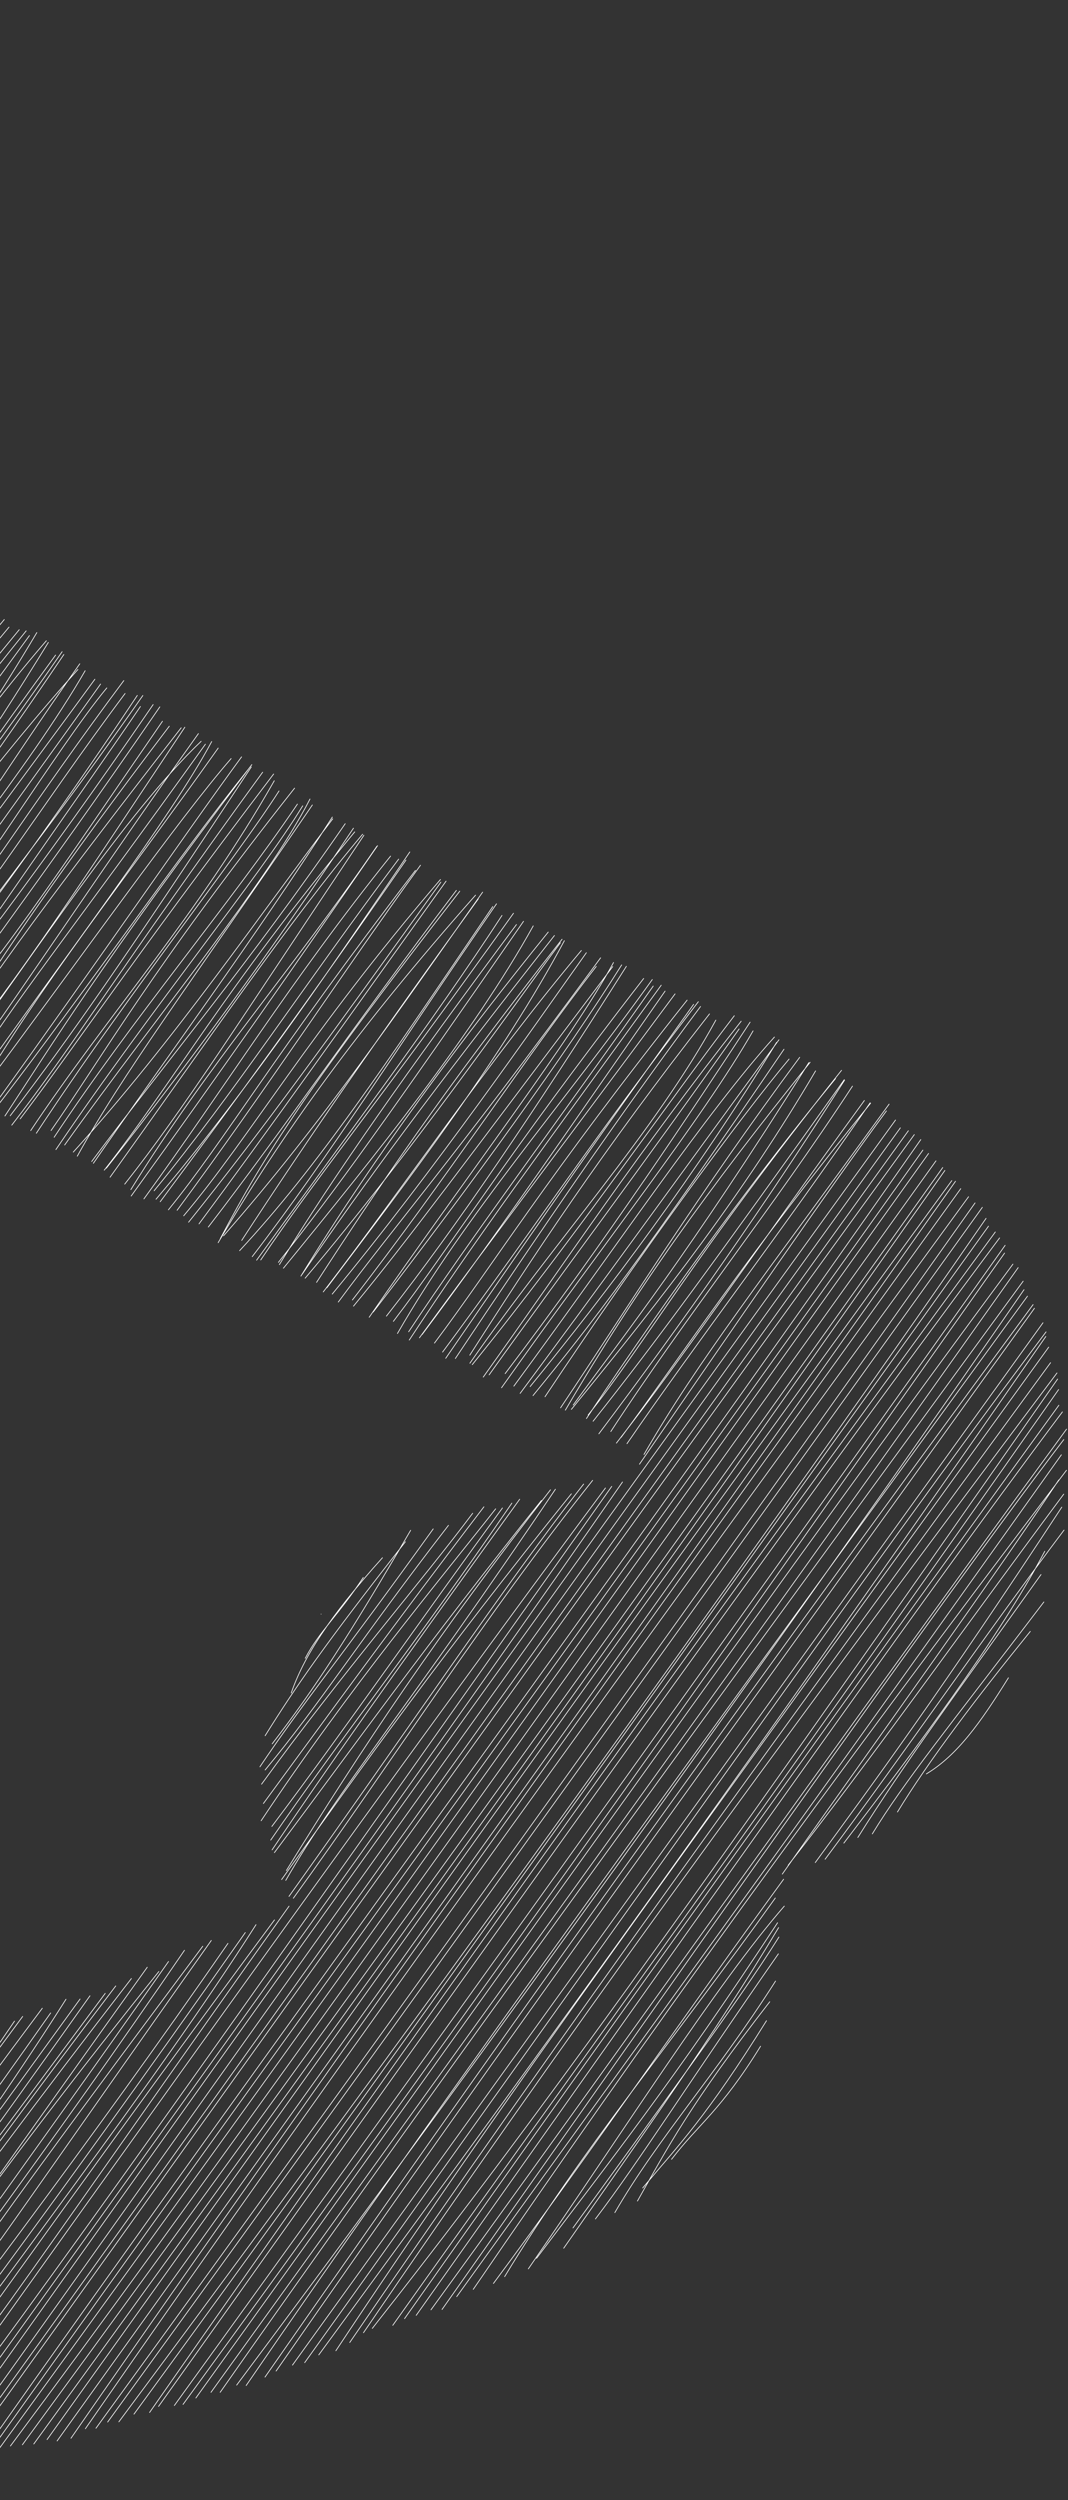 <svg width="261" height="611" viewBox="0 0 261 611" fill="none" xmlns="http://www.w3.org/2000/svg">
<rect x="0" y="0" width="261" height="611" fill="#333333" stroke="none"/>
<path d="M-271.603 33.071C-267.432 28.158 -267.017 27.093 -261.799 22.33M-272.246 39.721C-265.984 28.705 -260.288 17.232 -254.323 11.749M-272.637 41.919C-268.431 32.526 -261.042 21.174 -249.974 10.016M-274.638 47.211C-262.29 32.193 -252.442 20.701 -247.518 9.274M-274.177 51.494C-266.334 36.763 -255.645 25.233 -239.16 3.955M-274.981 52.691C-263.668 39.52 -252.926 25.555 -238.615 3.966M-273.43 56.199C-263.937 38.087 -247.655 22.108 -233.189 0.946M-274.583 59.547C-260.439 38.376 -247.624 20.421 -231.02 1.916M-276.078 62.85C-257.267 43.167 -244.1 19.665 -230.037 3.693M-273.517 65.29C-253.488 43.4 -239.425 17.772 -227.23 1.445M-271.388 69.764C-260.087 51.218 -244.957 28.532 -225.447 1.052M-271.891 71.447C-258.624 52.601 -248.066 38.418 -220.261 3.764M-271.88 73.464C-261.796 57.333 -249.247 42.49 -219.312 2.257M-269.026 73.626C-253.006 50.843 -235.105 27.697 -216.659 3.188M-270.283 77.579C-257.918 60.41 -246.167 44.404 -215.594 2.231M-265.773 80.496C-256.127 61.728 -245.827 50.049 -211.943 4.184M-268.298 79.812C-249.2 55.682 -231.626 30.174 -209.935 3.162M-264.589 82.33C-243.369 52.791 -222.851 20.616 -210.068 5.109M-263.312 83.197C-251.378 64.18 -235.57 45.411 -207.437 3.119M-261.434 84.381C-252.884 67.662 -237.952 50.196 -205.591 6.502M-260.626 85.778C-247.091 64.678 -233.869 43.557 -204.544 6.313M-261.72 90.9C-244.002 64.343 -225.647 40.786 -202.171 5.147M-260.981 89.464C-245.366 70.221 -230.513 47.916 -201.448 7.887M-258.561 92.928C-242.519 70.13 -225.313 48.8 -196.294 7.334M-255.854 92.388C-240.371 74.564 -225.203 51.6 -196.517 11.125M-257.157 94.752C-240.425 71.909 -222.993 51.769 -194.365 9.658M-252.695 97.763C-230.942 64.752 -208.62 35.344 -193.198 12.934M-252.733 97.81C-236.58 79.134 -220.791 57.586 -192.663 12.248M-250.501 100.203C-239.141 82.148 -224.342 63.924 -191.102 14.21M-249.755 101.25C-230.263 73.864 -214.687 48.427 -187.651 13.858M-249.611 104.452C-231.835 79.655 -213.825 53.962 -185.718 16.865M-246.124 105.305C-227.193 71.093 -202.565 40.928 -184.641 19.68M-247.545 105.093C-232.527 87.863 -220.487 68.27 -183.461 21.177M-243.552 107.647C-225.545 81.975 -204.744 54.072 -182.377 20.456M-245.014 108.113C-226.666 82.274 -208.183 58.663 -181.634 22.15M-241.494 111.844C-222.01 80.787 -200.465 53.186 -179.731 25.71M-239.052 113.128C-227.996 95.761 -214.474 76.177 -177.43 26.342M-238.356 114.72C-219.233 86.103 -198.879 58.704 -177.42 28.828M-237.404 114.071C-218.923 90.756 -201.401 66.834 -175.422 29.285M-235.232 114.625C-217.729 91.234 -198.616 64.515 -173.763 32.765M-233.643 117.773C-212.505 82.64 -189.754 49.775 -173.577 34.719M-232.038 119.458C-215.238 91.58 -195.155 65.656 -171.782 34.304M-230.053 119.495C-210.69 92.183 -192.413 66.477 -172.792 37.372M-231.896 123.027C-216.054 105.626 -203.219 86.195 -171.46 38.634M-230.086 121.717C-210.42 95.51 -193.469 71.319 -168.803 40.309M-227.328 125.414C-209.305 98.74 -194.26 73.878 -165.311 41.102M-226.977 124.007C-201.661 93.341 -178.546 59.73 -165.909 41.24M-223.307 128.506C-210.546 110.432 -196.067 92.615 -165.485 42.623M-221.509 128.739C-203.967 102.478 -185.682 75.375 -161.148 46.107M-222.54 128.741C-201.447 102.38 -184.93 78.015 -160.975 44.98M-220.145 130.202C-207.018 113.411 -193.899 95.372 -158.51 47.687M-218.693 132.476C-200.772 108.212 -182.992 84.258 -158.092 48.969M-215.247 134.595C-205.315 117.691 -194.71 101.338 -155.184 51.053M-216.988 133.664C-196.513 111.448 -180.396 87.567 -155.594 52.293M-215.245 136.475C-192.647 110.524 -175.175 81.338 -153.565 53.155M-213.231 138.314C-192.835 111.234 -174.057 81.174 -152.784 54.772M-209.623 137.723C-195.873 118.305 -180.953 99.209 -151.928 56.159M-208.657 140.764C-190.921 117.628 -174.744 94.567 -149.376 54.941M-208.441 141.391C-192.234 119.855 -178.366 95.825 -148.844 56.913M-206.189 141.758C-188.672 120.191 -170.512 96.323 -146.669 59.394M-206.128 142.302C-188.946 121.02 -174.957 98.165 -143.299 60.252M-203.539 145.148C-183.904 113.513 -159.581 81.8 -144.832 60.5M-200.006 147.637C-181.351 116.506 -158.921 86.863 -143.006 60.959M-199.182 148.347C-187.097 130.351 -175.591 110.57 -139.96 64.127M-196.665 148.137C-179.9 124.211 -164.742 100.247 -138.521 63.867M-196.305 147.77C-178.181 123.952 -159.968 101.976 -135.181 65.665M-196.769 149.958C-176.596 125.143 -154.302 99.136 -136.503 66.608M-193.514 153.019C-180.413 131.043 -162.194 110.105 -132.825 67.296M-191.337 154.163C-175.689 132.258 -160.592 109.267 -132.711 70.969M-188.63 153.265C-166.089 122.869 -145.258 93.231 -131.97 69.658M-189.632 155.686C-175.929 137.526 -162.904 117.153 -127.273 70.746M-186.406 155.992C-165.292 128.49 -148.013 98.354 -125.285 72.581M-185.131 156.889C-172.881 137.548 -157.693 120.174 -124.16 74.998M-182.615 157.717C-165.48 133.761 -147.879 108.612 -124.122 75.371M-182.518 161.359C-162.405 130.662 -141.589 101.916 -122.198 78.061M-180.676 159.964C-165.727 143.04 -152.75 125.101 -120.98 76.486M-177.252 160.34C-164.363 141.968 -151.73 121.581 -120.33 78.963M-178.098 162.058C-154.408 130.222 -129.592 98.747 -117.289 78.972M-176.689 162.924C-159.247 137.448 -141.237 114.43 -114.116 80.58M-174.513 166.104C-160.619 141.917 -144.895 122.541 -114.827 81.868M-173.614 166.484C-158.109 145.081 -141.467 125.834 -111.645 82.776M-170.275 168.787C-155.302 145.813 -139.223 123.209 -109.11 85.976M-170.263 169.565C-144.734 137.752 -121.34 105.97 -109.562 84.445M-167.401 169.238C-152.155 145.542 -135.199 120.264 -107.524 86.882M-164.175 170.04C-141.071 137.445 -118.021 102.871 -107.602 86.142M-163.433 170.714C-147.304 144.872 -127.693 121.695 -105.2 89.157M-162.764 172.665C-140.765 143.639 -118.735 116.161 -102.02 88.112M-160.204 175.027C-142.727 148.414 -124.396 124.226 -101.487 89.435M-159.248 175.635C-144.757 157.731 -127.954 137.195 -100.473 91.79M-156.904 174.845C-145.245 158.329 -130.628 138.216 -97.198 92.035M-154.668 177.942C-142.67 158.088 -132.2 140.618 -95.552 92.26M-152.168 176.81C-136.336 153.071 -117.261 128.922 -92.937 95.522M-153.51 177.687C-133.793 155.082 -116.968 128.304 -90.552 96.849M-148.71 179.892C-133.938 155.818 -115.02 129.371 -90.173 95.778M-148.483 181.527C-125.379 150.952 -103.055 120.349 -87.791 99.202M-146.285 180.549C-125.776 149.728 -103.171 118.689 -88.373 97.45M-143.674 182.628C-129.97 163.44 -115.42 143.536 -83.743 100.724M-144.911 182.772C-130.539 165.515 -118.283 147.332 -84.957 101.036M-143.656 184.041C-117.032 151.757 -97.002 122.309 -82.03 103.004M-141.007 187.07C-123.383 164.773 -105.557 140.389 -80.272 103.174M-138.478 187.079C-123.816 170.148 -113.456 151.686 -78.483 105.203M-137.261 188.032C-119.835 160.292 -98.606 133.189 -76.215 104.072M-134.07 189.223C-120.295 167.526 -102.657 143.448 -76.478 106.888M-132.426 188.736C-116.757 169.899 -101.424 147.279 -72.507 108.231M-131.71 190.641C-109.092 164.656 -91.956 137.421 -70.56 107.69M-130.197 191.895C-105.747 162.347 -81.87 129.568 -71.663 108.9M-130.16 192.399C-114.001 175.709 -101.731 160.786 -68.856 109.393M-126.819 194.232C-113.173 178.599 -100.598 159.365 -67.393 109.497M-125.104 195.574C-106.128 166.368 -86.687 139.703 -66.536 111.03M-123.966 197.137C-100.465 163.414 -78.27 130.12 -63.487 112.156M-121.92 196.937C-105.323 174.936 -91.964 154.507 -60.082 113.498M-121.426 198.605C-101.41 174.035 -81.501 144.732 -58.267 113.802M-117.184 198.694C-102.139 178.991 -83.102 153.136 -57.137 116.01M-117.878 199.923C-97.464 176.324 -78.475 147.856 -55.561 116.679M-115.301 200.081C-94.932 173.77 -73.55 143.917 -54.377 117.555M-114.333 203.216C-97.907 180.636 -81.574 161.178 -52.559 120.642M-111.161 204.609C-91.865 177.577 -72.517 147.97 -51.62 118.442M-109.252 204.305C-95.115 184.465 -81.565 166.631 -50.653 122.418M-107.423 204.29C-95.288 186.864 -80.63 165.709 -47.031 122.192M-106.068 205.088C-89.124 184.959 -73.192 163.232 -47.786 123.723M-105.467 209.666C-82.562 179.285 -59.014 148.673 -45.287 124.946M-104.473 209.034C-77.007 175.1 -55.415 143.357 -41.524 123.547M-101.718 209.874C-87.464 189.051 -72.313 168.919 -40.892 128.177M-99.457 212.481C-80.385 185.347 -63.836 161.451 -37.436 128.327M-96.213 212.979C-78.17 188.041 -58.186 158.805 -37.384 126.634M-95.073 211.99C-83.296 193.889 -69.224 174.594 -35.225 130.397M-94.635 212.427C-77.133 193.171 -62.543 170.439 -34.563 129.712M-91.284 214.247C-69.987 187.13 -50.911 159.152 -32.149 131.899M-91.671 217.227C-72.097 185.107 -52.312 157.542 -32.15 132.052M-88.011 215.475C-77.472 200.083 -63.849 182.43 -27.363 133.4M-86.099 217.223C-66.966 186.467 -42.961 157.114 -28.622 134.083M-85.28 220.632C-72.54 200.683 -58.521 180.141 -27.263 135.766M-84.954 218.858C-68.549 193.483 -48.434 169.085 -24.994 137.28M-80.856 219.33C-64.47 197.013 -46.796 174.168 -23.233 136.373M-80.259 221.646C-62.745 195.842 -45.042 174.508 -20.264 137.046M-79.651 221.915C-63.742 202.11 -45.931 179.359 -20.433 137.943M-77.134 224.232C-64.165 207.586 -52.288 187.392 -16.099 139.845M-76.501 226.065C-61.503 203.722 -43.364 182.91 -15.781 142.117M-75.112 225.667C-52.043 195.976 -32.052 169.018 -14.861 142.271M-71.037 226.835C-53.831 197.485 -30.619 169.644 -10.976 143.283M-277.717 516.621C-274.337 507.565 -267.053 499.066 -261.857 496.829M-71.444 228.741C-53.781 203.504 -34.781 181.589 -11.704 146.142M-279.849 523.047C-274.891 513.846 -264.686 504.303 -257.295 493.792M-70.1 230.943C-51.268 201.238 -29.762 176.5 -10.061 146.14M-280.369 527.853C-272.616 517.814 -266.197 506.682 -252.285 490.211M-66.008 230.713C-43.128 199.807 -18.9 164.392 -8.133 146.767M-280.479 530.745C-271.24 519.167 -261.064 502.267 -251.564 489.492M-64.756 231.803C-45.871 205.257 -29.916 182.083 -5.318 149.569M-281.899 538.268C-272.231 519.61 -258.721 507.074 -246.176 489.925M-63.614 233.26C-44.495 206.405 -24.786 178.094 -4.183 149.59M-281.623 539.533C-267.615 522.603 -254.046 504.798 -242.889 486.629M-61.134 234.295C-40.881 206.068 -19.835 176.28 -3.129 149.377M-280.858 544.09C-264.66 521.186 -250.06 502.282 -241.988 488.536M-61.245 235.646C-38.571 200.297 -13.993 169.479 1.045 151.4M-282.449 544.836C-266.666 526.39 -251.184 506.956 -237.869 488.38M-57.469 234.345C-36.828 203.723 -14.553 173.243 2.203 153.255M-279.656 550.232C-271.073 533.482 -257.226 517.154 -235.994 488.102M-58.588 235.429C-35.751 206.78 -17.334 180.544 4.701 153.884M-280.144 553.245C-270.04 537.111 -256.693 519.888 -232.362 485.682M-56.826 237.667C-35.978 208.633 -17.031 183.271 6.398 154.166M-280.914 552.79C-267.805 537.783 -255.413 520.489 -231.566 485.689M-52.977 236.95C-33.976 211.435 -14.564 185.224 7.196 155.323M-277.1 557.079C-262.145 531.094 -241.959 503.08 -228.416 485.645M-50.057 238.178C-31.091 214.072 -11.334 188.806 9.004 154.585M-277.779 558.352C-264.974 538.276 -250.604 522.601 -227.258 486.239M-51.732 240.944C-29.178 211.793 -11.108 182.544 11.327 156.588M-275.268 560.308C-260.803 536.766 -243.529 517.227 -224.3 486.835M-49.25 240.403C-35.51 224.421 -19.341 207.577 11.815 156.996M-275.803 562.392C-262.668 541.484 -247.084 525.263 -222.921 488.978M-45.139 241.096C-28.305 220.441 -12.97 196.497 13.589 160.087M-275.208 564.262C-261.618 541.641 -246.441 522.705 -220.808 487.287M-45.929 244.648C-24.526 213.657 -3.65 186.546 15.184 159.26M-273.283 564.483C-251.249 536.014 -230.649 506.587 -216.291 487.186M-44.808 244.126C-25.208 217.843 -5.904 191.758 15.606 159.944M-272.576 567.089C-256.314 545.531 -237.578 521.495 -216.246 488.107M-43.061 246.15C-22.243 213.404 1.122 183.514 19.045 163.604M-272.384 570.113C-249.974 536.082 -226.666 506.78 -215.194 487.572M-39.057 248.451C-16.965 217.188 1.787 187.296 19.499 162.212M-270.992 569.641C-255.616 552.095 -242.541 535.163 -212.508 488.987M-38.757 247.721C-17.242 217.127 7.024 187.761 20.812 163.909M-269.855 573.416C-254.787 552.639 -238.08 530.781 -211.105 491.764M-36.495 250.12C-18.064 220.999 1.804 195.351 23.187 165.991M-267.465 574.415C-244.578 542.3 -221.787 509.386 -206.012 492.427M-33.605 250.995C-15.665 222.339 5.53 193.955 24.579 167.169M-264.983 575.668C-246.601 549.403 -229.362 526.761 -206.326 491.575M-31.731 249.419C-7.012 217.824 13.852 182.935 26.098 168.113M-262.548 575.961C-242.59 544.676 -218.793 515.881 -203.686 492.589M-29.796 251.497C-10.203 224.189 9.693 193.832 30.256 166.323M-261.978 578.384C-248.579 557.413 -235.639 539.963 -201.154 491.737M-30.701 252.122C-8.028 226.208 9.547 197.487 30.57 169.47M-259.673 578.101C-243.582 555.528 -226.14 532.874 -198.538 493.657M-26.592 252.843C-3.931 224.669 18.642 192.421 33.553 169.948M-258.294 580.573C-243.238 558.751 -229.219 537.523 -196.491 493.706M-25.42 256.041C-14.241 233.513 3.656 214.792 34.911 169.964M-258.878 581.464C-237.199 556.684 -219.237 529.623 -196.466 494.476M-23.981 257.459C-2.932 225.598 20.876 192.46 34.317 172.651M-255.192 583.366C-236.788 555.469 -219.817 530.655 -192.541 494.13M-22.896 255.999C-8.672 235.43 7.907 215.365 37.428 172.177M-255.997 582.694C-241.367 560.143 -226.078 539.413 -191.604 494.64M-21.252 258.953C-8.202 238.106 6.327 220.474 39.059 172.744M-252.885 584.734C-233.957 559.207 -218.679 533.558 -190.619 496.206M-21.106 258.831C-0.459 235.913 13.872 213.791 39.703 176.261M-250.605 586.413C-230.757 558.704 -215.458 534.27 -185.532 497.241M-16.806 261.418C-1.175 235.512 15.265 211.849 41.373 177.466M-248.164 583.963C-225.585 555.466 -203.865 523.317 -186.191 497.243M-16.176 260.657C-2.606 239.178 14.263 216.497 44.275 177.859M-247.383 587.942C-228.589 564.361 -213.937 539.057 -182.248 498M-13.12 260.765C4.382 239.847 21.337 213.436 45.17 177.717M-242.903 586.658C-231.139 566.048 -216.696 545.53 -179.988 498.733M-12.69 261.982C8.723 232.681 30.983 198.435 49.155 181.162M-242.69 589.018C-220.834 554.387 -194.708 522.311 -176.675 498.578M-10.378 263.995C9.793 235.579 26.111 210.575 48.491 179.278M-242.414 589.185C-223.291 560.854 -206.056 538.796 -175.447 496.524M-8.195 263.667C2.416 246.014 17.772 227.176 50.198 181.861M-239.876 589.204C-219.318 564.615 -203.163 537.572 -172.907 498.712M-7.247 266.549C15.457 234.409 41.864 199.739 51.737 181.215M-236.401 589.29C-220.157 565.629 -201.711 538.797 -171.671 500.584M-6.17 268.117C10.115 240.299 29.831 215.956 53.326 182.811M-235.046 589.27C-220.257 570.648 -204.231 545.362 -170.522 499.076M-5.624 268.123C21.012 232.391 43.665 200.152 56.484 185.376M-233.144 590.662C-218.111 572.243 -204.687 554.234 -168.579 501.566M-1.037 269.56C22.891 236.435 44.955 204.189 59.037 184.96M-230.785 592.511C-218.192 569.788 -202.573 553.285 -165.948 500.74M-1.931 271.992C21.907 240.889 43.742 209.105 60.674 188.003M-229.423 592.199C-204.947 555.425 -177.539 520.614 -164.479 501.538M1.199 272.729C12.924 254.988 24.408 235.927 61.545 186.855M-224.887 593.189C-206.41 564.639 -184.252 534.948 -162.798 499.929M2.492 272.678C17.262 253.239 29.483 235.809 61.411 187.43M-223.533 593.806C-206.799 571.683 -188.571 547.621 -157.813 503.18M2.872 274.965C17.474 256.235 29.147 236.818 64.188 188.715M-223.59 593.756C-205.295 572.721 -189.546 550.358 -157.424 501.107M4.933 273.432C18.731 255.251 30.394 237.232 66.874 189.15M-222.209 592.931C-205.159 570.469 -189.483 547.845 -153.844 503.025M7.503 276.295C26.253 248.125 48.397 223.533 67.029 190.798M-217.162 594.8C-204.173 571.625 -189.428 553.05 -151.931 502.416M8.881 276.944C31.047 243.197 57.254 210.41 68.188 193.294M-217.407 594.141C-198.23 567.945 -178.553 540.003 -151.444 502.478M12.474 276.285C24.792 258.607 37.226 236.627 71.992 192.606M-215.511 594.374C-199.739 575.867 -183.909 554.006 -148.386 504.141M13.23 277.927C32.492 248.788 56.081 221.056 72.683 196.507M-213.773 596.449C-191.264 568.168 -171.86 541.191 -146.84 504.43M13.657 280.937C37.334 245.998 63.452 214.256 73.978 196.927M-210.824 595.159C-195.025 572.185 -177.144 549.971 -143.748 505.286M15.799 279.821C38.652 247.777 65.263 215.756 75.755 195.262M-209.456 597.354C-195.081 576.875 -179.132 554.721 -140.782 502.719M18.886 282.551C30.145 262.212 45.155 242.243 76.337 196.717M-206.537 598.475C-188.299 573.049 -171.685 551.702 -138.763 504.43M17.906 281.549C42.365 254.596 64.481 222.178 81.31 200.112M-203.172 599.013C-177.985 563.754 -155.249 530.247 -135.732 504.628M22.819 284.285C40.66 258.468 62.093 229.506 81.22 199.673M-203.617 599.428C-180.216 571.218 -161.918 540.526 -134.039 506.571M22.406 283.846C40.916 259.09 60.618 235.698 84.365 201.292M-199.983 600.21C-181.964 572.999 -166.704 551.017 -132.859 504.31M25.477 285.968C42.257 264.653 55.07 241.446 86.691 203.294M-197.269 600.202C-177.001 571.121 -157.157 539.78 -129.161 504.054M25.982 285.49C46.178 259.904 66.773 231.752 86.379 202.391M-196.292 599.443C-176.921 575.518 -160.727 549.962 -129.52 504.467M26.894 287.69C49.961 255.493 70.592 225.221 88.628 203.86M-194.904 599.958C-180.339 577.589 -163.554 558.171 -124.906 506.472M30.478 289.38C44.646 271.46 57.998 250.404 88.932 204.118M-191.265 599.358C-170.499 574.655 -154.269 550.431 -124.617 507.503M31.975 290.718C50.877 260.162 72.126 236.057 92.087 206.828M-190.117 600.996C-169.496 570.526 -147.197 543.599 -119.618 507.86M32.058 292.285C53.694 262.275 72.575 235.26 92.264 206.668M-186.068 600.425C-160.069 566.142 -133.599 531.969 -120.06 505.711M35.166 292.989C55.122 265.591 70.865 239.882 95.452 209.211M-186.261 601.365C-160.358 566.519 -136.736 534.521 -115.626 506.568M37.663 290.999C57.337 266.969 74.065 241.095 97.421 209.953M-183.698 603.333C-158.772 568.284 -132.757 535.39 -114.418 507.613M38.13 293.069C61.986 264.822 83.745 232.266 100.154 208.199M-181.693 603.191C-152.542 565.365 -128.134 529.585 -111.236 507.768M39.147 293.685C56.469 270.348 74.487 245.952 99.215 210.183M-176.862 603.845C-157.588 577.835 -139.621 549.765 -110.987 506.005M41.156 295.656C55.032 278.545 66.502 258.429 101.522 212.713M-177.678 604.42C-161.663 582.801 -147.888 559.985 -106.801 506.861M43.281 295.771C64.501 267.101 84.17 237.024 102.763 211.442M-174.74 602.211C-156.363 581.588 -142.503 557.858 -104.438 508.14M44.883 297.123C61.236 277.727 75.412 252.549 107.639 214.931M-170.932 604.463C-155.616 583.439 -141.61 560.763 -103.215 506.003M46.085 298.685C64.111 276.21 80.462 253.617 107.743 215.579M-168.93 604.995C-152.129 581.92 -136.621 560.476 -99.134 507.035M48.63 299.09C65.597 276.248 83.722 250.693 109.013 215.33M-165.506 602.484C-142.181 567.263 -116.873 534.665 -98.38 507.713M50.906 299.866C69.679 275.458 85.93 251.373 111.527 217.598M-165.437 603.339C-138.153 566.374 -109.971 529.955 -96.001 508.112M53.843 302.687C64.626 282.228 75.858 264.714 112.358 217.788M-163.374 604.409C-147.005 586.164 -133.509 563.491 -91.534 506.713M53.309 303.69C69.225 276.666 87.383 251.404 116.219 218.756M-161.008 603.789C-143.623 583.917 -130.722 562.395 -89.715 507.303M54.629 302.01C78.907 274.341 98.411 245.534 117.947 218.026M-156.788 606.059C-143.855 583.269 -129.913 559.448 -87.579 505.318M59.066 303.135C75.513 277.911 92.593 253.249 116.882 219.681M-156.66 605.662C-140.611 587.303 -125.83 564.301 -85.244 504.567M58.551 305.644C77.725 284.968 93.682 260.967 120.433 221.538M-153.541 606.03C-130.354 576.941 -110.312 548.49 -80.577 504.982M61.635 307.105C80.838 282.089 96.518 256.857 121.34 220.873M-149.477 605.276C-127.339 569.875 -99.174 533.831 -78.179 503.79M62.708 307.967C83.794 278.852 106.027 249.341 122.679 223.711M-147.357 604.855C-133.339 583.869 -116.975 562.463 -76.437 505.372M63.711 307.916C77.023 288.083 90.678 271.875 125.487 223.183M-147.056 605.983C-117.67 567.584 -90.743 527.526 -74.676 505.487M68.272 309.048C81.682 287.167 99.124 262.293 126.211 225.939M-143.276 606.34C-127.581 582.74 -108.117 553.7 -73.37 505.054M68.035 308.499C82.283 290.541 93.684 274.619 127.937 225.151M-143.32 605.705C-120.643 572.354 -95.243 540.275 -68.921 506.355M69.257 309.931C91.861 282.259 115.768 252.456 130.314 226.265M-139.065 605.734C-114.834 571.845 -86.7 536.328 -67.002 505.286M73.532 311.855C92.148 281.556 113.429 253.222 133.983 227.774M-138.588 608.453C-116.628 581.671 -99.513 552.632 -63.515 505.295M73.822 311.437C89.452 288.611 104.926 267.57 135.494 228.623M-135.881 607.653C-120.423 583.672 -102.556 558.574 -61.421 505.515M74.575 312.365C101.02 280.997 124.512 247.098 136.947 230.396M-133.677 606.453C-112.331 579.884 -93.208 548.891 -59.831 503.358M77.358 313.39C92.242 290.437 108.131 266.753 137.361 229.531M-130.862 608.244C-114.842 582.919 -96.374 558.259 -57.843 503.342M79.871 314.717C100.5 287.412 122.791 258.166 137.923 229.882M-127.834 607.419C-115.4 587.093 -98.272 565.3 -54.589 504.755M78.994 315.722C99.646 288.826 119.108 259.701 142.068 232.283M-127.418 609.893C-102.17 574.113 -76.775 536.457 -49.605 503.309M81.189 316.251C106.3 285.825 130.299 251.113 143.298 232.827M-123.574 607.677C-99.842 573.816 -73.428 536.142 -48.667 502.168M82.671 318.196C96.302 299.737 109.493 284.918 146.778 234.071M-123.077 610.088C-103.591 588.049 -87.73 565.696 -46.43 503.375M86.118 317.69C108.852 288.391 128.901 257.753 145.719 236.174M-117.721 610.222C-100.082 583.395 -83.522 559.105 -42.295 503.356M86.385 319.197C99.446 303.368 113.323 284.544 149.737 236.213M-116.975 610.663C-95.864 579.291 -74.82 552.796 -39.314 502.603M90.221 321.916C113.759 287.697 139.563 254.304 149.934 235.216M-116.108 609.342C-87.033 568.604 -58.215 528.376 -38.264 502.69M91.194 320.65C115.688 288.865 138.42 257.328 151.928 235.8M-111.822 610.359C-87.942 578.737 -66.159 547.457 -33.383 501.742M94.43 321.639C111.83 299.422 130.147 272.298 153.074 236.151M-109.156 607.646C-79.651 568.077 -51.305 530.48 -32.412 500.723M96.131 322.914C110.756 303.759 122.977 283.439 157.303 239.118M-108.323 608.387C-87.766 577.384 -64.242 547.581 -27.653 500.312M97.13 325.88C114.066 296.488 136.766 270.95 159.409 239.379M-104.727 610.214C-78.947 568.836 -51.841 530.12 -25.44 498.996M99.862 325.461C115.447 301.969 135.136 275.648 159.641 240.969M-103.54 609.661C-80.952 579.197 -57.892 550.222 -23.701 499.086M100.015 327.482C116.389 302.571 131.674 282.018 161.592 240.761M-101.043 610.842C-73.481 571.513 -49.005 535.932 -19.663 496.909M103.163 326.129C121.741 301.376 141.112 272.832 162.536 242.206M-97.402 608.283C-73.542 571.322 -46.376 535.319 -16.881 497.339M102.503 326.93C119.469 303.729 135.142 283.085 164.975 242.884M-95.574 608.684C-71.899 579.491 -51.16 545.921 -15.351 498.389M106.173 328.226C120.192 309.544 133.992 287.157 167.923 244.411M-93.008 608.675C-75.921 582.914 -58.938 560.754 -13.079 498.104M108.157 330.425C127.732 304.111 145.24 277.859 170.665 244.796M-89.868 609.279C-65.284 573.984 -41.249 542.382 -9.631 497.51M108.917 331.95C124.863 308.835 137.615 289.958 169.508 245.441M-86.766 609.835C-71.389 586.934 -52.458 562.28 -6.49 495.728M111.277 331.995C131.662 301.47 151.36 272.495 171.198 245.968M-86.571 610.445C-61.901 576.766 -36.216 541.84 -3.423 494.978M114.807 331.18C130.251 307.057 146.952 281.598 173.393 247.772M-82.1 610.188C-58.935 577.916 -35.678 545.966 -0.722 495.041M114.83 333.146C135.967 302.818 159.842 276.804 174.943 249.291M-79.356 607.888C-55.595 576.05 -29.394 542.4 3.543 493.927M115.41 333.496C140.835 302.05 163.477 269.032 179.454 248.225M-77.674 610.414C-56.033 579.154 -34.517 546.784 5.541 492.776M118.097 336.533C138.088 308.548 156.295 281.139 181.131 249.559M-74.918 608.821C-52.64 578.68 -31.236 546.367 10.339 490.77M119.531 335.993C137.626 310.614 155.227 287.439 180.623 251.463M-73.981 610.528C-48.722 575.522 -23.296 542.672 12.378 491.924M74.597 405.258C77.857 398.93 82.948 394.373 88.776 385.504M123.443 335.69C147.602 303.895 169.751 270.446 183.314 249.795M-70.984 609.147C-36.951 565.681 -4.723 521.545 16.128 488.573M71.173 413.731C74.176 405.05 80.28 395.325 93.465 380.685M122.562 339.142C147.468 303.929 171.638 273.503 184.038 251.923M-68.123 608.566C-38.595 568.844 -6.856 525.002 19.566 488.52M64.791 424.177C72.331 412.103 79.271 401.996 99.071 376.773M125.573 338.747C150.438 304.974 172.825 271.623 189.262 253.426M-66.377 609.559C-48.154 583.231 -29.927 561.022 21.989 487.729M66.518 426.158C76.707 412.992 85.653 399.207 100.355 373.974M127.104 340.524C146.577 314.345 163.957 290.24 190.362 254.102M-62.986 606.963C-38.309 573.301 -11.603 537.33 25.715 487.137M63.518 431.774C73.571 416.752 82.562 406.065 105.871 373.633M129.555 338.857C149.364 314.512 169.76 287.317 189.794 254.723M-61.705 606.839C-35.696 573.566 -12.059 538.415 28.289 485.318M64.787 432.552C78.165 416.452 88.159 400.481 109.599 372.763M130.253 341.061C144.791 323.275 156.835 307.542 191.592 256.414M-57.319 606.231C-35.369 574.037 -14.182 543.546 32.109 483.513M63.919 436.022C83.125 409.499 103.507 385.876 115.517 369.807M133.188 341.339C156.262 306.625 180.844 273.127 192.835 258.82M-55.232 608.609C-22.922 563.847 6.789 521.485 35.986 480.751M64.368 440.742C80.369 418.941 96.374 396.862 118.263 368.231M136.991 344.047C154.458 317.947 170.485 292.044 195.431 258.388M-51.353 605.842C-28.197 569.883 -2.269 533.181 38.823 481.791M63.815 444.955C85.426 412.453 107.359 386.264 121.133 368.729M138.156 344.617C155.856 314.571 172.716 291.067 197.987 259.595M-49.063 606.521C-22.613 568.126 3.347 533.249 41.187 479.347M66.434 446.346C85.23 421.304 103.414 394.972 122.789 368.515M140.086 343.362C153.062 325.479 167.576 307.481 197.671 259.677M-48.261 605.601C-17.965 565.264 12.966 523.556 45.082 476.611M66.154 449.688C82.689 425.55 101.117 402.372 125.092 367.334M139.632 344.425C162.44 316.527 181.805 291.469 199.317 261.705M-43.116 606.987C-18.023 566.266 10.632 527.899 49.55 475.622M66.491 452.072C80.098 431.841 93.354 413.042 127.001 366.38M143.309 346.664C164.844 314.227 186.59 285.065 204.19 263.595M-42.418 604.977C-13.402 567.885 13.733 527.652 51.636 474.207M67.054 452.743C86.625 426.557 104.302 401.729 132.307 366.691M143.723 345.808C158.189 327.569 169.09 307.515 205.656 261.566M-39.475 605.118C-10.836 566.23 20.401 525.988 55.709 474.919M69.985 457.127C88.419 427.211 107.409 398.823 134.531 364.075M144.935 347.327C160.458 327.77 174.531 308.479 206.334 263.844M-36.145 606.042C-17.001 577.625 7.062 547.769 59.947 472.276M69.835 459.526C82.39 437.651 99.319 418.021 135.734 363.94M146.343 350.4C166.801 323.186 186.718 294.87 206.386 263.986M-33.047 604.443C0.294 557.07 37.606 509.517 62.565 470.346M68.817 459.329C88.768 431.35 107.883 404.545 139.631 365.057M149.264 349.845C168.045 321.097 188.566 295.658 208.331 265.424M-32.151 606.295C-0.74 562.252 30.006 519.308 67.078 469.194M70.618 463.446C98.86 423.956 123.88 386.565 142.636 362.672M150.637 352.668C168.006 330.322 183.466 307.053 211.239 268.941M-29.487 603.903C-6.135 576.47 13.508 546.09 70.638 465.823M71.684 463.893C96.143 430.057 118.762 394.574 144.828 361.772M151.777 351.275C166.581 331.306 182.099 307.445 212.759 269.602M-26.031 604.711C35.873 517.887 98.708 429.889 147.962 363.632M153.217 352.809C171.23 326.632 190.449 301.768 212.646 269.507M-22.544 603.803C13.889 555.443 50.085 503.734 149.498 363.243M157.375 355.446C170.622 332.515 186.253 312.539 217.286 269.823M-19.92 603.855C46.527 511.261 112.514 419.494 152.126 362.171M156.274 357.826C179.917 323.47 202.412 290.762 216.63 271.487M-16.984 602.643C76.462 470.972 171.042 339.747 218.856 273.706M-13.902 602.253C32.311 538.011 79.177 470.624 220.036 275.62M-11.358 601.731C53.679 511.403 118.853 419.328 221.991 276.331M-9.354 600.929C50.026 518.36 109.941 433.699 223.443 277.276M-5.205 600.907C69.528 494.864 147.244 389.62 225.029 278.483M-2.386 598.968C66.69 502.032 135.852 407.224 225.539 281.063M-0.76 599.169C90.994 472.94 180.916 346.131 226.928 281.879M2.548 597.754C48.9 535.541 93.544 472.173 228.738 283.689M5.468 597.454C92.026 479.301 178.624 358.298 230.391 285.317M8.254 597.259C90.794 483.665 171.581 370.572 230.912 286.032M11.497 596.187C76.743 505.169 140.936 414.278 232.601 288.52M13.955 596.519C100.038 476.595 185.87 356.153 233.508 288.682M17.339 595.864C62.071 531.358 109.028 464.842 234.787 290.486M20.865 593.53C85.657 500.035 152.173 408.267 236.7 292.456M23.448 593.415C103.936 482.662 182.136 373.241 238.287 293.973M26.307 591.906C83.133 513.647 140.191 434.078 240.068 295.05M29.043 591.849C116.793 473.853 201.016 355.732 240.977 297.739M32.74 589.968C81.248 523.6 130.748 454.107 241.575 299.648M36.552 589.562C102.101 495.583 169.115 402.245 243.241 301.067M38.746 588.077C116.298 479.18 193.754 370.12 244.285 302.519M42.61 587.858C123.811 475.392 204.343 362.642 245.638 304.331M44.729 587.588C96.432 516.507 147.084 445.76 245.502 306.228M47.864 586.023C123.305 481.036 197.059 377.097 247.548 308.924M51.556 584.643C115.067 496.329 178.181 409.547 248.825 309.781M53.803 584.636C98.46 520.912 145.731 455.739 250.046 313.088M57.836 582.87C136.101 478.029 212.626 369.785 250.251 315.168M60.158 582.973C103.275 520.125 147.147 459.353 251.095 316.758M64.76 580.915C117.532 505.234 170.784 429.989 252.473 318.812M67.473 579.434C123.995 498.082 181.286 419.249 252.803 319.713M71.473 577.988C121.086 509.195 170.808 439.929 254.891 323.255M74.454 577.387C144.407 479.765 214.069 380.843 255.64 325.482M77.894 575.493C122.123 514.983 167.291 453.769 255.581 326.606M82.075 574.48C122.727 513.154 165.717 454.631 256.285 329.216M85.467 572.458C137.444 496.635 192.078 421.264 256.744 333.01M88.828 570.067C136.214 500.601 185.677 432.397 258.309 335.525M90.984 569.015C127.99 522.018 163.404 473.128 258.465 337.014M95.986 568.263C141.508 504.178 187.493 441.244 258.707 339.579M98.864 566.631C153.085 489.745 207.153 414.631 258.766 343.415M101.713 565.825C162.883 479.456 223.128 393.699 259.636 345.038M105.315 564.478C152.4 499.685 197.246 435.999 260.646 349.252M108.023 564.392C168.024 479.255 227.072 395.046 259.969 351.801M111.613 561.249C149.788 508.27 188.01 455.869 259.379 355.524M115.65 559.477C157.399 498.44 200.273 438.877 260.634 359.297M120.582 558.034C144.655 525.615 167.909 491.543 191.503 459.248M191.178 457.993C216.536 421.961 241.845 387.012 258.751 361.66M123.323 556.361C142.075 525.447 164.346 498.988 189.476 463.834M192.613 455.825C213.623 428.924 233.335 400.966 259.957 365.136M129.114 554.465C152.547 520.64 175.185 484.759 191.671 465.815M199.235 455.175C213.413 435.787 230.312 412.798 259.483 368.316M131.125 551.88C148.679 528.587 164.645 508.589 190.028 469.874M201.639 454.361C221.153 428.225 241.157 398.94 260.033 373.919M137.755 549.422C157.045 521.722 173.812 498.416 190.286 471.059M206.216 450.424C222.968 428.451 244.044 400.561 255.321 379.1M140.021 544.462C160.278 516.418 180.289 489.439 190.357 473.377M209.635 449.048C220.937 431.021 234.121 413.241 254.404 384.784M145.507 542.267C156.053 528.45 168.594 508.496 190.225 477.477M213.176 448.168C220.998 435.351 231.55 422.438 255.102 391.491M150.251 540.721C160.86 522.425 174.677 507.421 189.534 484.133M219.323 442.817C226.974 430.238 238.963 414.519 251.79 398.68M155.781 537.89C162.982 525.127 168.63 514.258 188.115 489.185M226.387 433.507C233.94 428.95 239.575 421.055 246.442 410.018M157.053 534.695C165.848 524.254 172.704 517.268 187.322 493.818M164.113 527.69C170.75 519.035 176.088 515.88 185.868 500.059M-267.855 24.722V24.722ZM-275.811 511.242V511.242ZM78.469 394.459V394.459Z" stroke="white" stroke-width="0.172" stroke-linecap="round"/>
</svg>
